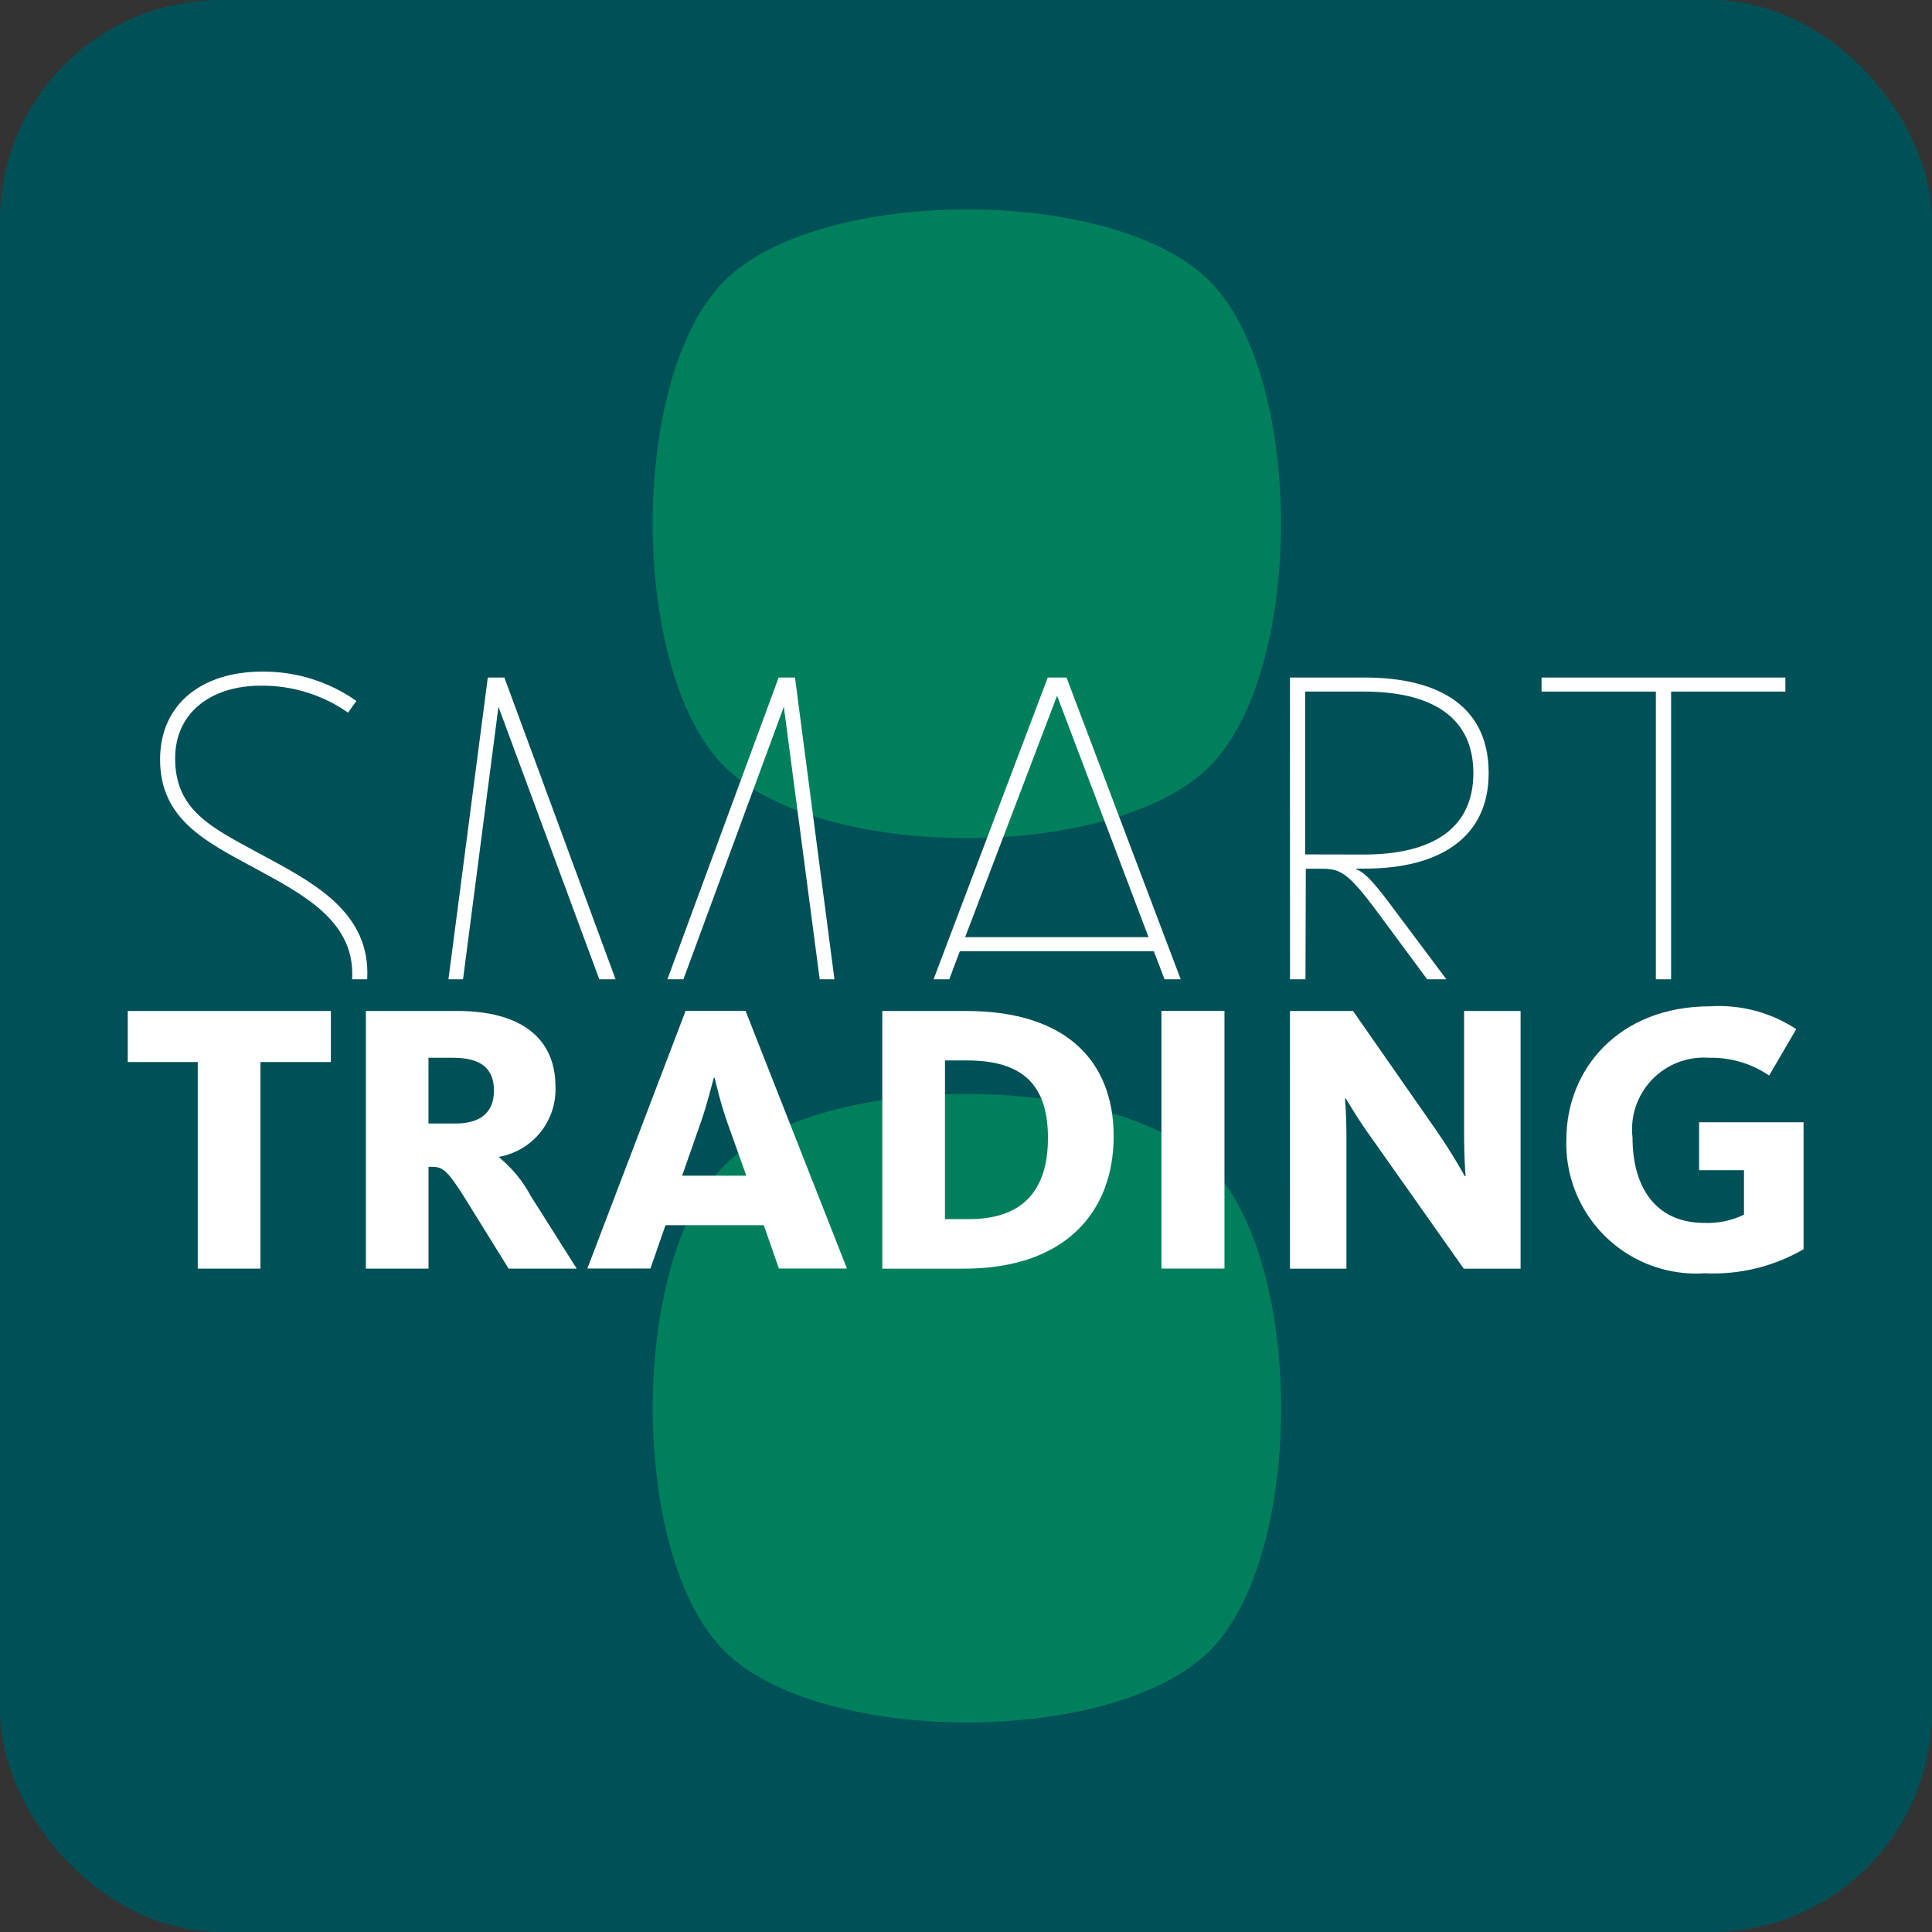 <svg xmlns="http://www.w3.org/2000/svg" xmlns:xlink="http://www.w3.org/1999/xlink" width="70" height="70" viewBox="0 0 70 70">
  <rect x="0" y="0" width="70" height="70" fill="#333333" stroke="none"/>
  <defs>
    <clipPath id="clip-path">
      <path id="Path_86049" data-name="Path 86049" d="M-67-843H3v-70H-67Z" transform="translate(67 913)" fill="none"/>
    </clipPath>
    <clipPath id="clip-path-2">
      <rect id="Rectangle_11147" data-name="Rectangle 11147" width="22.9" height="54.961" fill="none"/>
    </clipPath>
    <clipPath id="clip-path-3">
      <path id="Path_86045" data-name="Path 86045" d="M281.591-330.613c-3.455,3.453-3.455,14.134,0,17.587s14.12,3.453,17.582,0,3.449-14.134,0-17.587-14.12-3.459-17.582,0" transform="translate(-279 333.207)" fill="none" clip-rule="evenodd"/>
    </clipPath>
    <clipPath id="clip-path-4">
      <path id="Path_86044" data-name="Path 86044" d="M279-747.176h22.764V-802H279Z" transform="translate(-279 802)" fill="none"/>
    </clipPath>
    <clipPath id="clip-path-5">
      <path id="Path_86048" data-name="Path 86048" d="M299.173-781.819c3.449-3.465,3.449-14.128,0-17.587s-14.12-3.459-17.582,0-3.455,14.121,0,17.587,14.12,3.459,17.582,0" transform="translate(-279 802)" fill="none" clip-rule="evenodd"/>
    </clipPath>
    <clipPath id="clip-path-7">
      <path id="Path_86065" data-name="Path 86065" d="M.72-562.735H61.4V-575.12H.72Z" transform="translate(-0.72 575.12)" fill="none"/>
    </clipPath>
    <clipPath id="clip-path-8">
      <rect id="Rectangle_11148" data-name="Rectangle 11148" width="59.541" height="11.348" fill="none"/>
    </clipPath>
    <clipPath id="clip-path-9">
      <path id="Path_86052" data-name="Path 86052" d="M9.778-543.817l.338-.383a5.4,5.4,0,0,0,3.61,1.253c2.146,0,3.568-1.3,3.568-3.1,0-1.954-1.783-2.888-3.546-3.843s-3.418-1.764-3.418-3.929c0-2.037,1.55-3.185,3.694-3.185a5.839,5.839,0,0,1,3.418,1.062l-.3.425a5.393,5.393,0,0,0-3.166-.977c-1.8,0-3.1.977-3.1,2.632,0,1.89,1.317,2.507,3.08,3.463s3.884,1.995,3.884,4.31c0,2.144-1.633,3.653-4.16,3.653a5.627,5.627,0,0,1-3.907-1.381" transform="translate(-9.778 557.003)" fill="none" clip-rule="evenodd"/>
    </clipPath>
    <clipPath id="clip-path-10">
      <path id="Path_86051" data-name="Path 86051" d="M0-563.49H60.771V-576H0Z" transform="translate(0 576)" fill="none"/>
    </clipPath>
    <clipPath id="clip-path-11">
      <path id="Path_86055" data-name="Path 86055" d="M166.388-553.884h.6l4.968,13.482,4.97-13.482h.592l1.849,14.14h-.532l-1.721-13.08-4.82,13.08h-.68l-4.84-13.08-1.7,13.08h-.53Z" transform="translate(-164.542 553.884)" fill="none" clip-rule="evenodd"/>
    </clipPath>
    <clipPath id="clip-path-13">
      <path id="Path_86058" data-name="Path 86058" d="M419.065-544.47l-3.313-8.747-3.331,8.747Zm-3.651-9.406h.68l5.35,14.14h-.573l-1.614-4.224h-7.028l-1.592,4.224h-.573Z" transform="translate(-410.063 553.875)" fill="none" clip-rule="evenodd"/>
    </clipPath>
    <clipPath id="clip-path-15">
      <path id="Path_86061" data-name="Path 86061" d="M619.382-547.477c2.505,0,3.97-.956,3.97-2.952s-1.464-2.952-3.97-2.952h-2.125v5.9Zm-2.676-6.413h2.7c2.781,0,4.5,1.1,4.5,3.461,0,2.315-1.74,3.463-4.5,3.463h-.3v.02c.256.107.511.3,1.255,1.3l4.416,5.9h-.722l-4.181-5.648c-1.084-1.464-1.359-1.569-2.041-1.569h-.552l-.021,7.217h-.551Z" transform="translate(-616.706 553.89)" fill="none" clip-rule="evenodd"/>
    </clipPath>
    <clipPath id="clip-path-17">
      <path id="Path_86064" data-name="Path 86064" d="M754.185-553.369h-4.142v-.509h8.835v.509h-4.141v13.631h-.552Z" transform="translate(-750.042 553.878)" fill="none" clip-rule="evenodd"/>
    </clipPath>
    <clipPath id="clip-path-19">
      <path id="Path_86068" data-name="Path 86068" d="M.72-377.165v1.851H3.256v7.485H5.528v-7.485H8.079v-1.851Z" transform="translate(-0.72 377.165)" fill="none" clip-rule="evenodd"/>
    </clipPath>
    <clipPath id="clip-path-21">
      <path id="Path_86071" data-name="Path 86071" d="M130.163-373.082c.937,0,1.389-.434,1.389-1.192,0-.785-.452-1.19-1.473-1.19h-.9v2.381Zm-3.252-4.078h3.309c2.27,0,3.561.953,3.561,2.747a2.482,2.482,0,0,1-2.033,2.536v.029a4.617,4.617,0,0,1,1.135,1.387l1.667,2.636h-2.467l-1.653-2.665c-.6-.937-.757-1.023-1.135-1.023h-.114v3.688h-2.27Z" transform="translate(-126.911 377.159)" fill="none" clip-rule="evenodd"/>
    </clipPath>
    <clipPath id="clip-path-23">
      <path id="Path_86074" data-name="Path 86074" d="M250.055-371.2l-.687-1.92c-.28-.8-.419-1.474-.462-1.626h-.027c-.057.166-.211.855-.477,1.626l-.673,1.92Zm-2.2-5.972h2.172l3.673,9.336h-2.465l-.548-1.569h-3.561l-.546,1.569h-2.285Z" transform="translate(-244.294 377.168)" fill="none" clip-rule="evenodd"/>
    </clipPath>
    <clipPath id="clip-path-25">
      <path id="Path_86077" data-name="Path 86077" d="M403.781-369.618c1.92,0,2.861-1.01,2.861-2.943s-.927-2.806-2.931-2.806h-.8v5.749Zm-3.141-7.541h3.041c3.659,0,5.342,1.849,5.342,4.542s-1.708,4.794-5.424,4.794h-2.959Z" transform="translate(-400.641 377.159)" fill="none" clip-rule="evenodd"/>
    </clipPath>
    <clipPath id="clip-path-27">
      <path id="Path_86079" data-name="Path 86079" d="M548.592-367.85h2.284v-9.336h-2.284Z" transform="translate(-548.592 377.185)" fill="none"/>
    </clipPath>
    <clipPath id="clip-path-28">
      <path id="Path_86082" data-name="Path 86082" d="M616.709-377.174h2.285l3.029,4.346c.6.869.953,1.528,1.021,1.64h.029c-.016-.1-.055-.8-.055-1.526v-4.459h2.047v9.336h-2.06l-3.323-4.71c-.577-.8-.857-1.319-.955-1.458H618.7c.012.1.055.673.055,1.305v4.863h-2.047Z" transform="translate(-616.709 377.174)" fill="none" clip-rule="evenodd"/>
    </clipPath>
    <clipPath id="clip-path-30">
      <path id="Path_86085" data-name="Path 86085" d="M763.215-374.815c0-2.538,1.894-4.823,5.217-4.823a5.084,5.084,0,0,1,3.111.828l-.982,1.681a3.705,3.705,0,0,0-2.172-.644,2.6,2.6,0,0,0-2.777,2.9c0,1.726.787,3.084,2.608,3.084a3.006,3.006,0,0,0,1.43-.3V-373.7h-1.626v-1.736h3.784v4.6a6.5,6.5,0,0,1-3.577.871,4.708,4.708,0,0,1-5.017-4.851" transform="translate(-763.215 379.638)" fill="none" clip-rule="evenodd"/>
    </clipPath>
  </defs>
  <g id="TRADING" transform="translate(17445 18392)">
    <rect id="Rectangle_11146" data-name="Rectangle 11146" width="70" height="70" rx="8" transform="translate(-17445 -18392)" fill="#005157"/>
    <g id="Group_27593" data-name="Group 27593" transform="translate(-17445 -18392)">
      <g id="Group_27566" data-name="Group 27566" clip-path="url(#clip-path)">
        <g id="Group_27565" data-name="Group 27565" transform="translate(23.584 7.52)" opacity="0.5" style="mix-blend-mode: normal;isolation: isolate">
          <g id="Group_27564" data-name="Group 27564" clip-path="url(#clip-path-2)">
            <g id="Group_27561" data-name="Group 27561" transform="translate(0.068 32.115)" clip-path="url(#clip-path-3)">
              <g id="Group_27560" data-name="Group 27560" transform="translate(0 -32.046)" clip-path="url(#clip-path-4)">
                <path id="Path_86043" data-name="Path 86043" d="M278-346.858h22.9v23.779H278Z" transform="translate(-278.068 377.971)" fill="#00ad64"/>
              </g>
            </g>
            <g id="Group_27563" data-name="Group 27563" transform="translate(0.068 0.068)" clip-path="url(#clip-path-5)">
              <g id="Group_27562" data-name="Group 27562" transform="translate(0 0)" clip-path="url(#clip-path-4)">
                <path id="Path_86046" data-name="Path 86046" d="M278-803h22.9v23.777H278Z" transform="translate(-278.068 802.932)" fill="#00ad64"/>
              </g>
            </g>
          </g>
        </g>
      </g>
      <g id="Group_27579" data-name="Group 27579" transform="translate(4.629 23.097)" clip-path="url(#clip-path-7)">
        <g id="Group_27578" data-name="Group 27578" transform="translate(0.566 1.17)" style="mix-blend-mode: normal;isolation: isolate">
          <g id="Group_27577" data-name="Group 27577" clip-path="url(#clip-path-8)">
            <g id="Group_27568" data-name="Group 27568" transform="translate(0.053 0.068)" clip-path="url(#clip-path-9)">
              <g id="Group_27567" data-name="Group 27567" transform="translate(-0.668 -1.299)" clip-path="url(#clip-path-10)">
                <path id="Path_86050" data-name="Path 86050" d="M8.778-558h8.2v11.348h-8.2Z" transform="translate(-8.178 559.234)" fill="#fff"/>
              </g>
            </g>
            <g id="Group_27570" data-name="Group 27570" transform="translate(10.633 0.281)" clip-path="url(#clip-path-11)">
              <g id="Group_27569" data-name="Group 27569" transform="translate(-11.248 -1.512)" clip-path="url(#clip-path-10)">
                <path id="Path_86053" data-name="Path 86053" d="M163.542-554.884H178.5v11.135H163.542Z" transform="translate(-152.362 556.327)" fill="#fff"/>
              </g>
            </g>
            <g id="Group_27572" data-name="Group 27572" transform="translate(27.416 0.282)" clip-path="url(#clip-path-13)">
              <g id="Group_27571" data-name="Group 27571" transform="translate(-28.032 -1.512)" clip-path="url(#clip-path-10)">
                <path id="Path_86056" data-name="Path 86056" d="M409.063-554.875H420.58v11.134H409.063Z" transform="translate(-381.1 556.319)" fill="#fff"/>
              </g>
            </g>
            <g id="Group_27574" data-name="Group 27574" transform="translate(41.542 0.281)" clip-path="url(#clip-path-15)">
              <g id="Group_27573" data-name="Group 27573" transform="translate(-42.158 -1.511)" clip-path="url(#clip-path-10)">
                <path id="Path_86059" data-name="Path 86059" d="M615.706-554.89h8.206v11.135h-8.206Z" transform="translate(-573.616 556.333)" fill="#fff"/>
              </g>
            </g>
            <g id="Group_27576" data-name="Group 27576" transform="translate(50.657 0.282)" clip-path="url(#clip-path-17)">
              <g id="Group_27575" data-name="Group 27575" transform="translate(-51.272 -1.512)" clip-path="url(#clip-path-10)">
                <path id="Path_86062" data-name="Path 86062" d="M749.042-554.878h8.971v11.134h-8.971Z" transform="translate(-697.838 556.322)" fill="#fff"/>
              </g>
            </g>
          </g>
        </g>
      </g>
      <g id="Group_27581" data-name="Group 27581" transform="translate(4.629 36.629)" clip-path="url(#clip-path-19)">
        <g id="Group_27580" data-name="Group 27580" transform="translate(-4.629 -36.629)" clip-path="url(#clip-path)">
          <path id="Path_86066" data-name="Path 86066" d="M-.28-378.165h7.5v9.472H-.28Z" transform="translate(4.841 414.726)" fill="#fff"/>
        </g>
      </g>
      <g id="Group_27583" data-name="Group 27583" transform="translate(13.256 36.63)" clip-path="url(#clip-path-21)">
        <g id="Group_27582" data-name="Group 27582" transform="translate(-13.256 -36.63)" clip-path="url(#clip-path)">
          <path id="Path_86069" data-name="Path 86069" d="M125.911-378.159h7.776v9.472h-7.776Z" transform="translate(-112.724 414.721)" fill="#fff"/>
        </g>
      </g>
      <g id="Group_27585" data-name="Group 27585" transform="translate(21.28 36.629)" clip-path="url(#clip-path-23)">
        <g id="Group_27584" data-name="Group 27584" transform="translate(-21.28 -36.629)" clip-path="url(#clip-path)">
          <path id="Path_86072" data-name="Path 86072" d="M243.294-378.168h9.543v9.472h-9.543Z" transform="translate(-222.083 414.729)" fill="#fff"/>
        </g>
      </g>
      <g id="Group_27587" data-name="Group 27587" transform="translate(31.968 36.63)" clip-path="url(#clip-path-25)">
        <g id="Group_27586" data-name="Group 27586" transform="translate(-31.968 -36.63)" clip-path="url(#clip-path)">
          <path id="Path_86075" data-name="Path 86075" d="M399.641-378.159h8.519v9.472h-8.519Z" transform="translate(-367.741 414.721)" fill="#fff"/>
        </g>
      </g>
      <g id="Group_27588" data-name="Group 27588" transform="translate(42.081 36.628)" clip-path="url(#clip-path-27)">
        <path id="Path_86078" data-name="Path 86078" d="M547.592-378.185h2.42v9.472h-2.42Z" transform="translate(-547.66 378.117)" fill="#fff"/>
      </g>
      <g id="Group_27590" data-name="Group 27590" transform="translate(46.738 36.629)" clip-path="url(#clip-path-28)">
        <g id="Group_27589" data-name="Group 27589" transform="translate(-46.738 -36.629)" clip-path="url(#clip-path)">
          <path id="Path_86080" data-name="Path 86080" d="M615.709-378.174H624.2v9.472h-8.494Z" transform="translate(-569.04 414.734)" fill="#fff"/>
        </g>
      </g>
      <g id="Group_27592" data-name="Group 27592" transform="translate(56.753 36.46)" clip-path="url(#clip-path-30)">
        <g id="Group_27591" data-name="Group 27591" transform="translate(-56.753 -36.46)" clip-path="url(#clip-path)">
          <path id="Path_86083" data-name="Path 86083" d="M762.215-380.638h8.731v9.811h-8.731Z" transform="translate(-705.531 417.03)" fill="#fff"/>
        </g>
      </g>
    </g>
  </g>
</svg>
